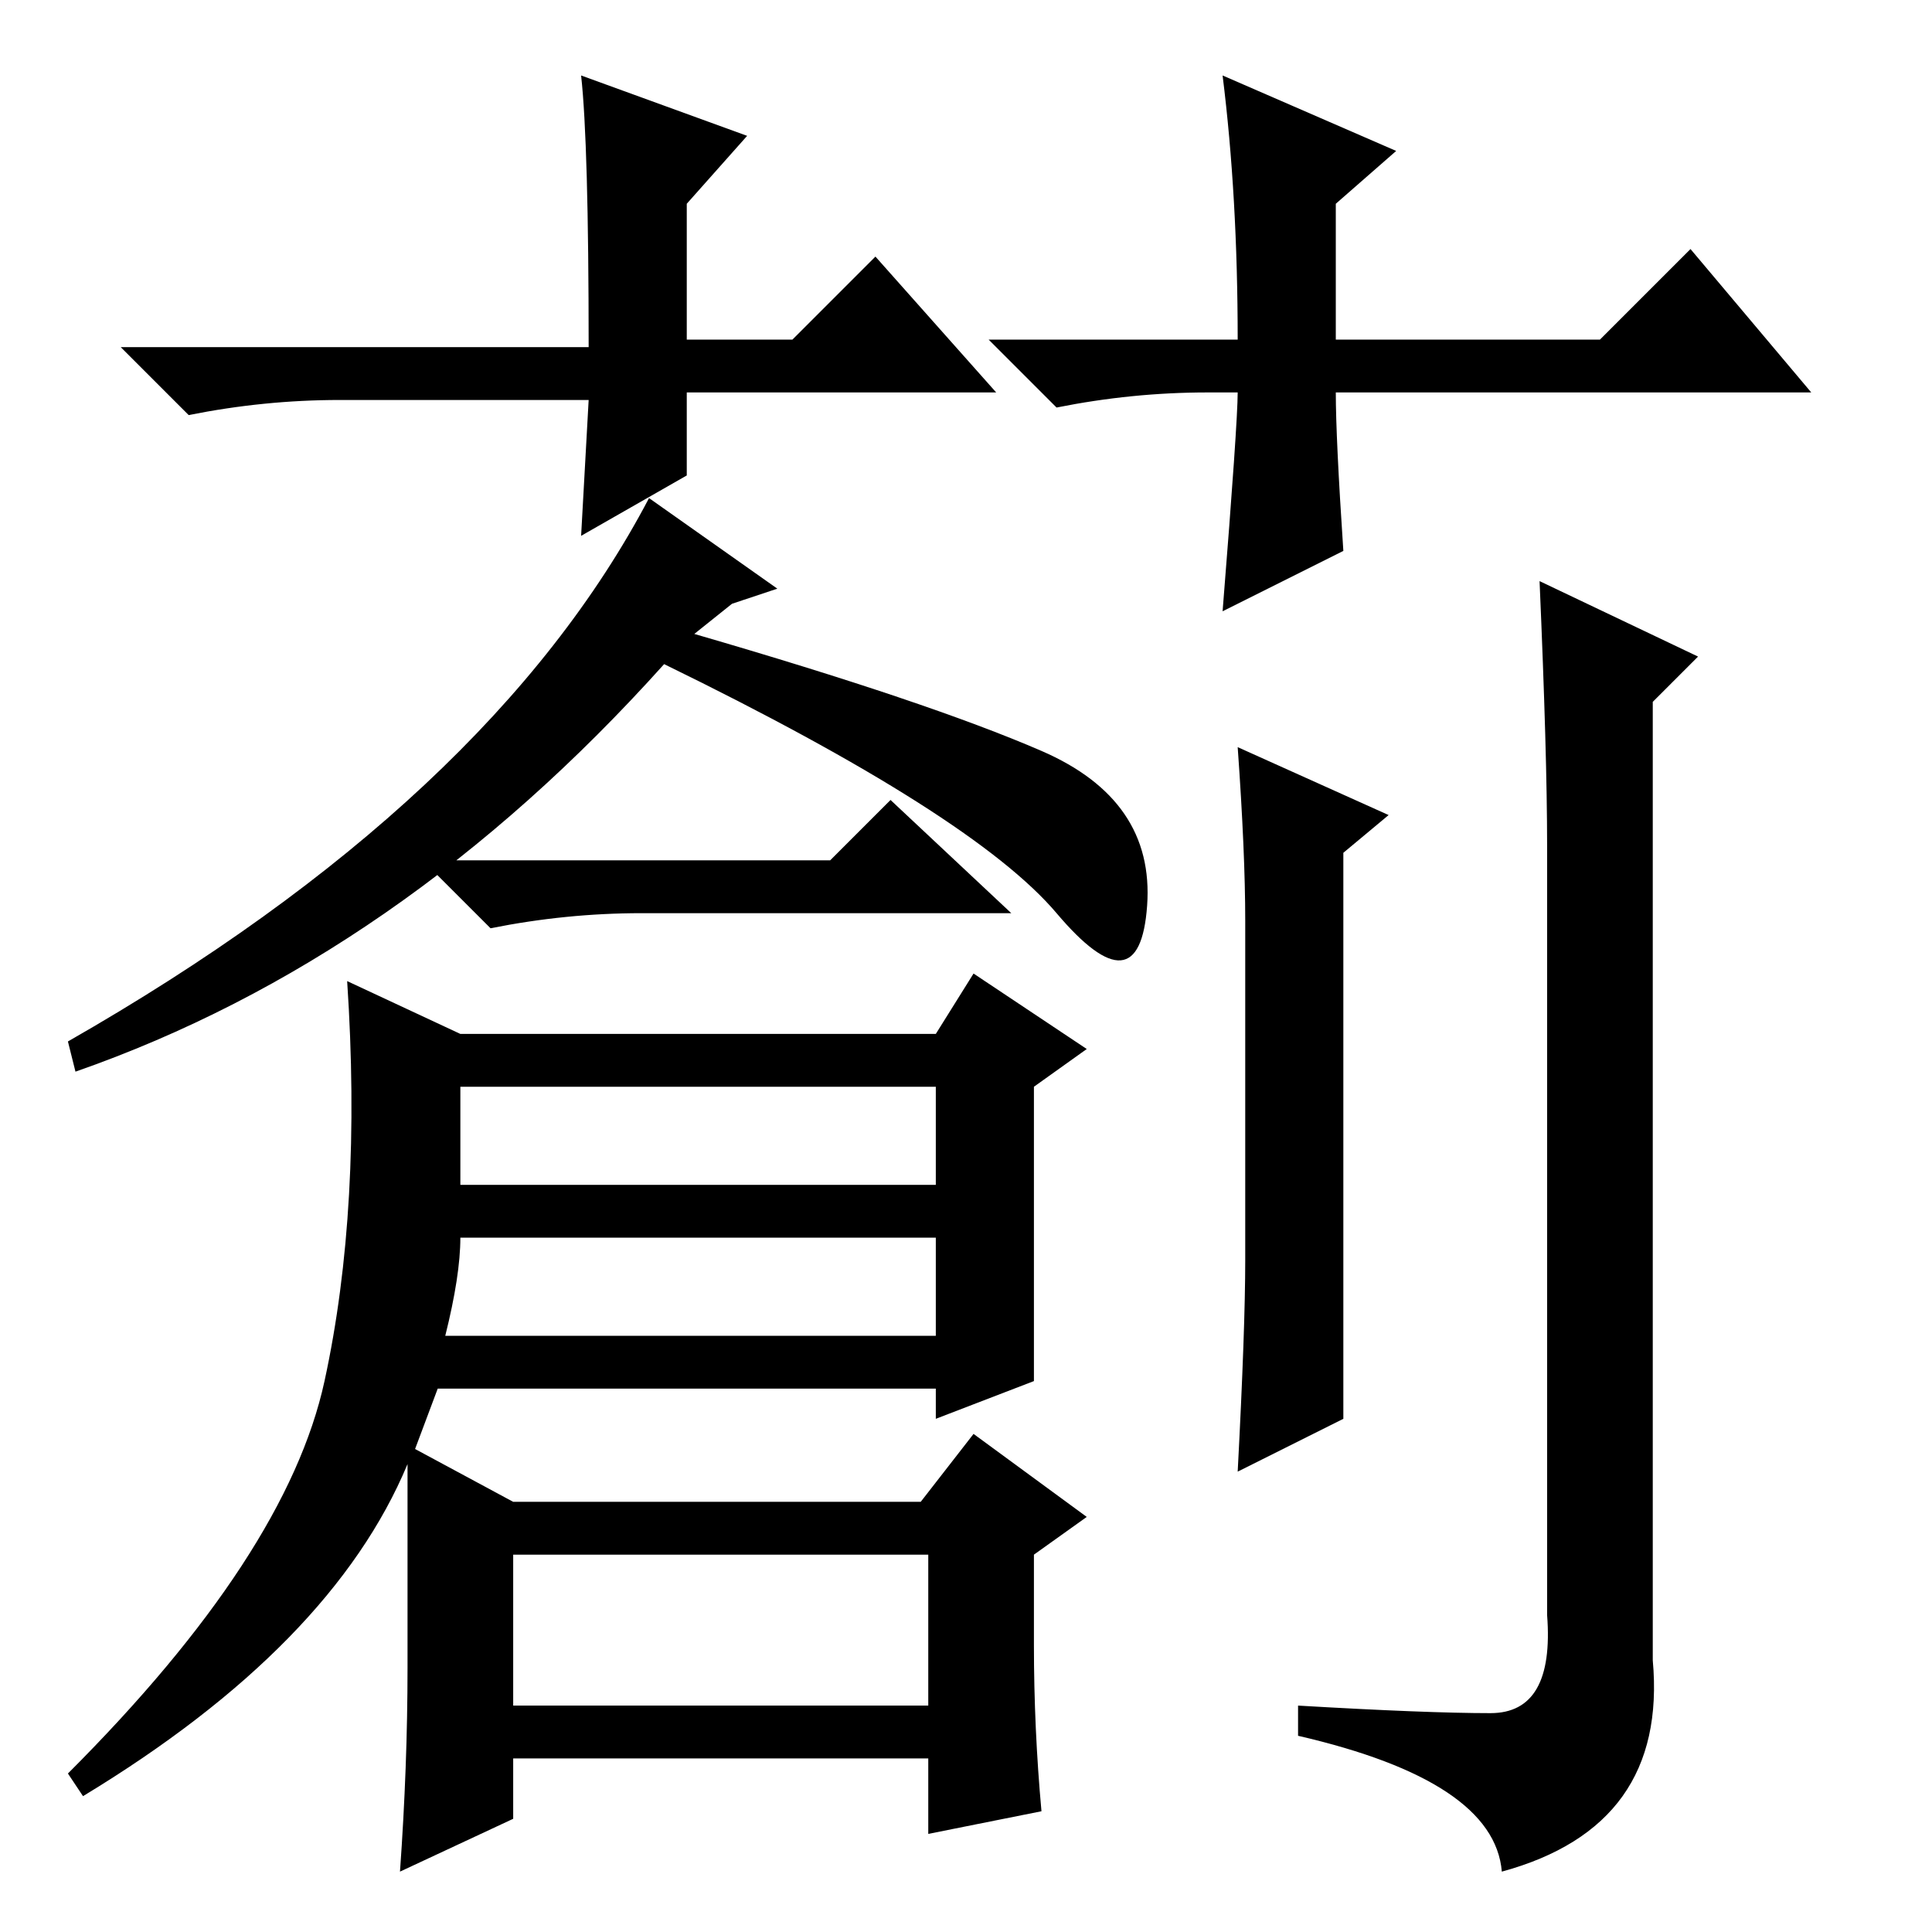 <?xml version="1.0" standalone="no"?>
<!DOCTYPE svg PUBLIC "-//W3C//DTD SVG 1.1//EN" "http://www.w3.org/Graphics/SVG/1.1/DTD/svg11.dtd" >
<svg xmlns="http://www.w3.org/2000/svg" xmlns:xlink="http://www.w3.org/1999/xlink" version="1.1" viewBox="0 -36 256 256">
  <g transform="matrix(1 0 0 -1 0 220)">
   <path fill="currentColor"
d="M132 204h-41v-11l-14 -8l1 18h-33q-10 0 -20 -2l-9 9h62q0 27 -1 36l22 -8l-8 -9v-18h14l11 11zM160 204q-10 0 -20 -2l-9 9h33q0 19 -2 35l23 -10l-8 -7v-18h35l12 12l16 -19h-63q0 -6 1 -21l-16 -8q2 25 2 29h-4zM86 190l17 -12l-6 -2l-5 -4q31 -9 46 -15.5t14 -20.5
t-12 -1t-52 33q-35 -39 -78 -54l-1 4q56 32 77 72zM124 119l5 8l15 -10l-7 -5v-39l-13 -5v4h-66l-3 -8l13 -7h54l7 9l15 -11l-7 -5v-12q0 -11 1 -22l-15 -3v10h-55v-8l-15 -7q1 14 1 27v27q-10 -24 -43 -44l-2 3q29 29 34 52t3 53l15 -7h63zM61 112v-13h63v13h-63zM124 92
h-63q0 -5 -2 -13h65v13zM68 50v-20h55v20h-55zM110 142l8 8l16 -15h-49q-10 0 -20 -2l-9 9h54zM165 89v45q0 9 -1 23l20 -9l-6 -5v-75l-14 -7q1 19 1 28zM204 179l21 -10l-6 -6v-127q2 -22 -20 -28q-1 12 -27 18v4q17 -1 25.5 -1t7.5 13v102q0 12 -1 35z" />
  </g>

</svg>
